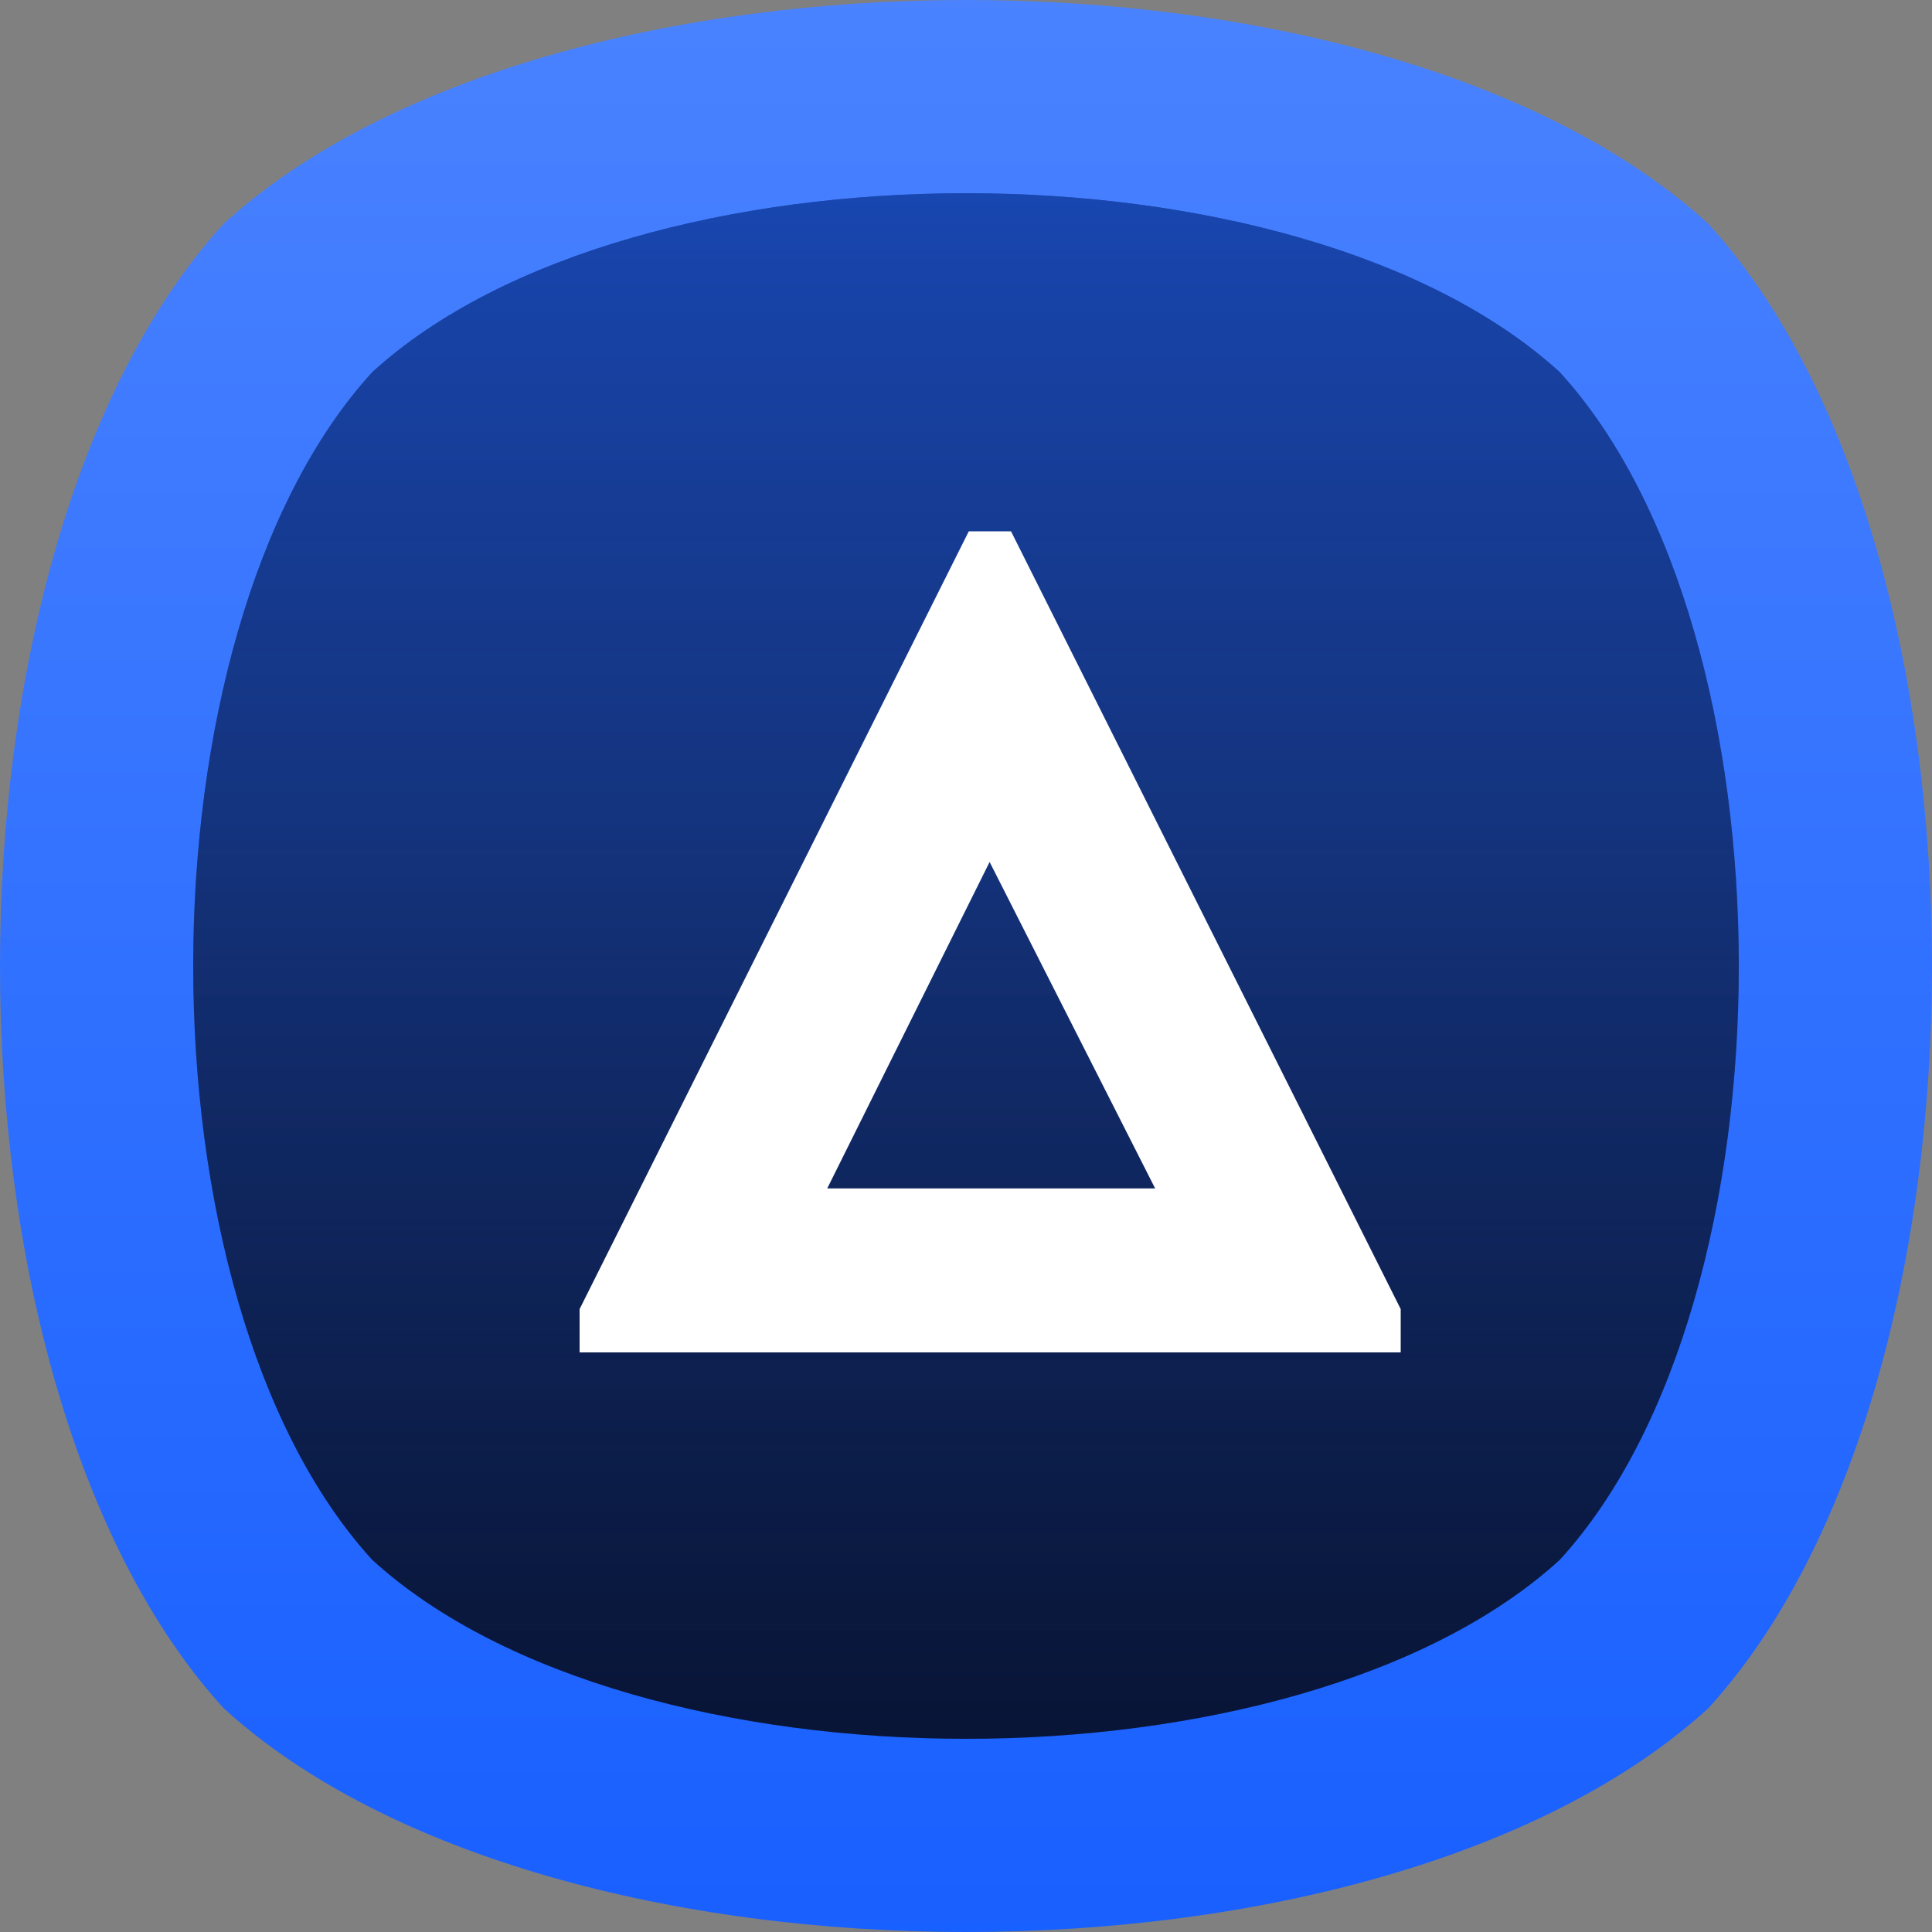 <?xml version="1.0" encoding="UTF-8"?>
<svg viewBox="0 0 40 40" version="1.1" xmlns="http://www.w3.org/2000/svg" xmlns:xlink="http://www.w3.org/1999/xlink">
    <rect x="0" y="0" width="40" height="40" fill="#808080" stroke="none"/>
    <!-- Generator: Sketch 51.2 (57519) - http://www.bohemiancoding.com/sketch -->
    <title>UI/Logos/Icon</title>
    <desc>Created with Sketch.</desc>
    <defs>
        <linearGradient x1="50%" y1="100%" x2="50%" y2="0%" id="linearGradient-1">
            <stop stop-color="#165EFF" offset="0%"></stop>
            <stop stop-color="#4C84FF" offset="100%"></stop>
        </linearGradient>
        <linearGradient x1="50%" y1="100%" x2="50%" y2="41.222%" id="linearGradient-2">
            <stop stop-color="#09173E" offset="0%"></stop>
            <stop stop-color="#173070" offset="100%"></stop>
        </linearGradient>
        <linearGradient x1="50%" y1="100%" x2="50%" y2="0%" id="linearGradient-3">
            <stop stop-color="#000000" stop-opacity="0.2" offset="0%"></stop>
            <stop stop-color="#1B62FF" stop-opacity="0.5" offset="100%"></stop>
        </linearGradient>
        <path d="M32.294,7.706 C37.235,13.116 37.235,26.884 32.294,32.294 C26.884,37.235 13.116,37.235 7.706,32.294 C2.765,26.884 2.765,13.116 7.706,7.706 C13.116,2.765 26.884,2.765 32.294,7.706" id="path-4"></path>
    </defs>
    <g id="UI/Logos/Icon" stroke="none" stroke-width="1" fill="none" fill-rule="evenodd">
        <g id="EMMA">
            <path d="M35.368,4.632 C41.544,11.395 41.544,28.605 35.368,35.368 C28.605,41.544 11.395,41.544 4.632,35.368 C-1.544,28.605 -1.544,11.395 4.632,4.632 C11.395,-1.544 28.605,-1.544 35.368,4.632" id="Shape" fill="url(#linearGradient-1)"></path>
            <g id="Shape-Copy">
                <use fill="url(#linearGradient-2)" xlink:href="#path-4"></use>
                <use fill="url(#linearGradient-3)" xlink:href="#path-4"></use>
            </g>
            <path d="M20.058,11 L12,27.103 L12,28 L29,28 L29,27.103 L20.932,11 L20.058,11 Z M20.489,17.846 L23.916,24.605 L17.127,24.605 L20.489,17.846 Z" id="Logo" fill="#FFFFFF"></path>
        </g>
    </g>
</svg>